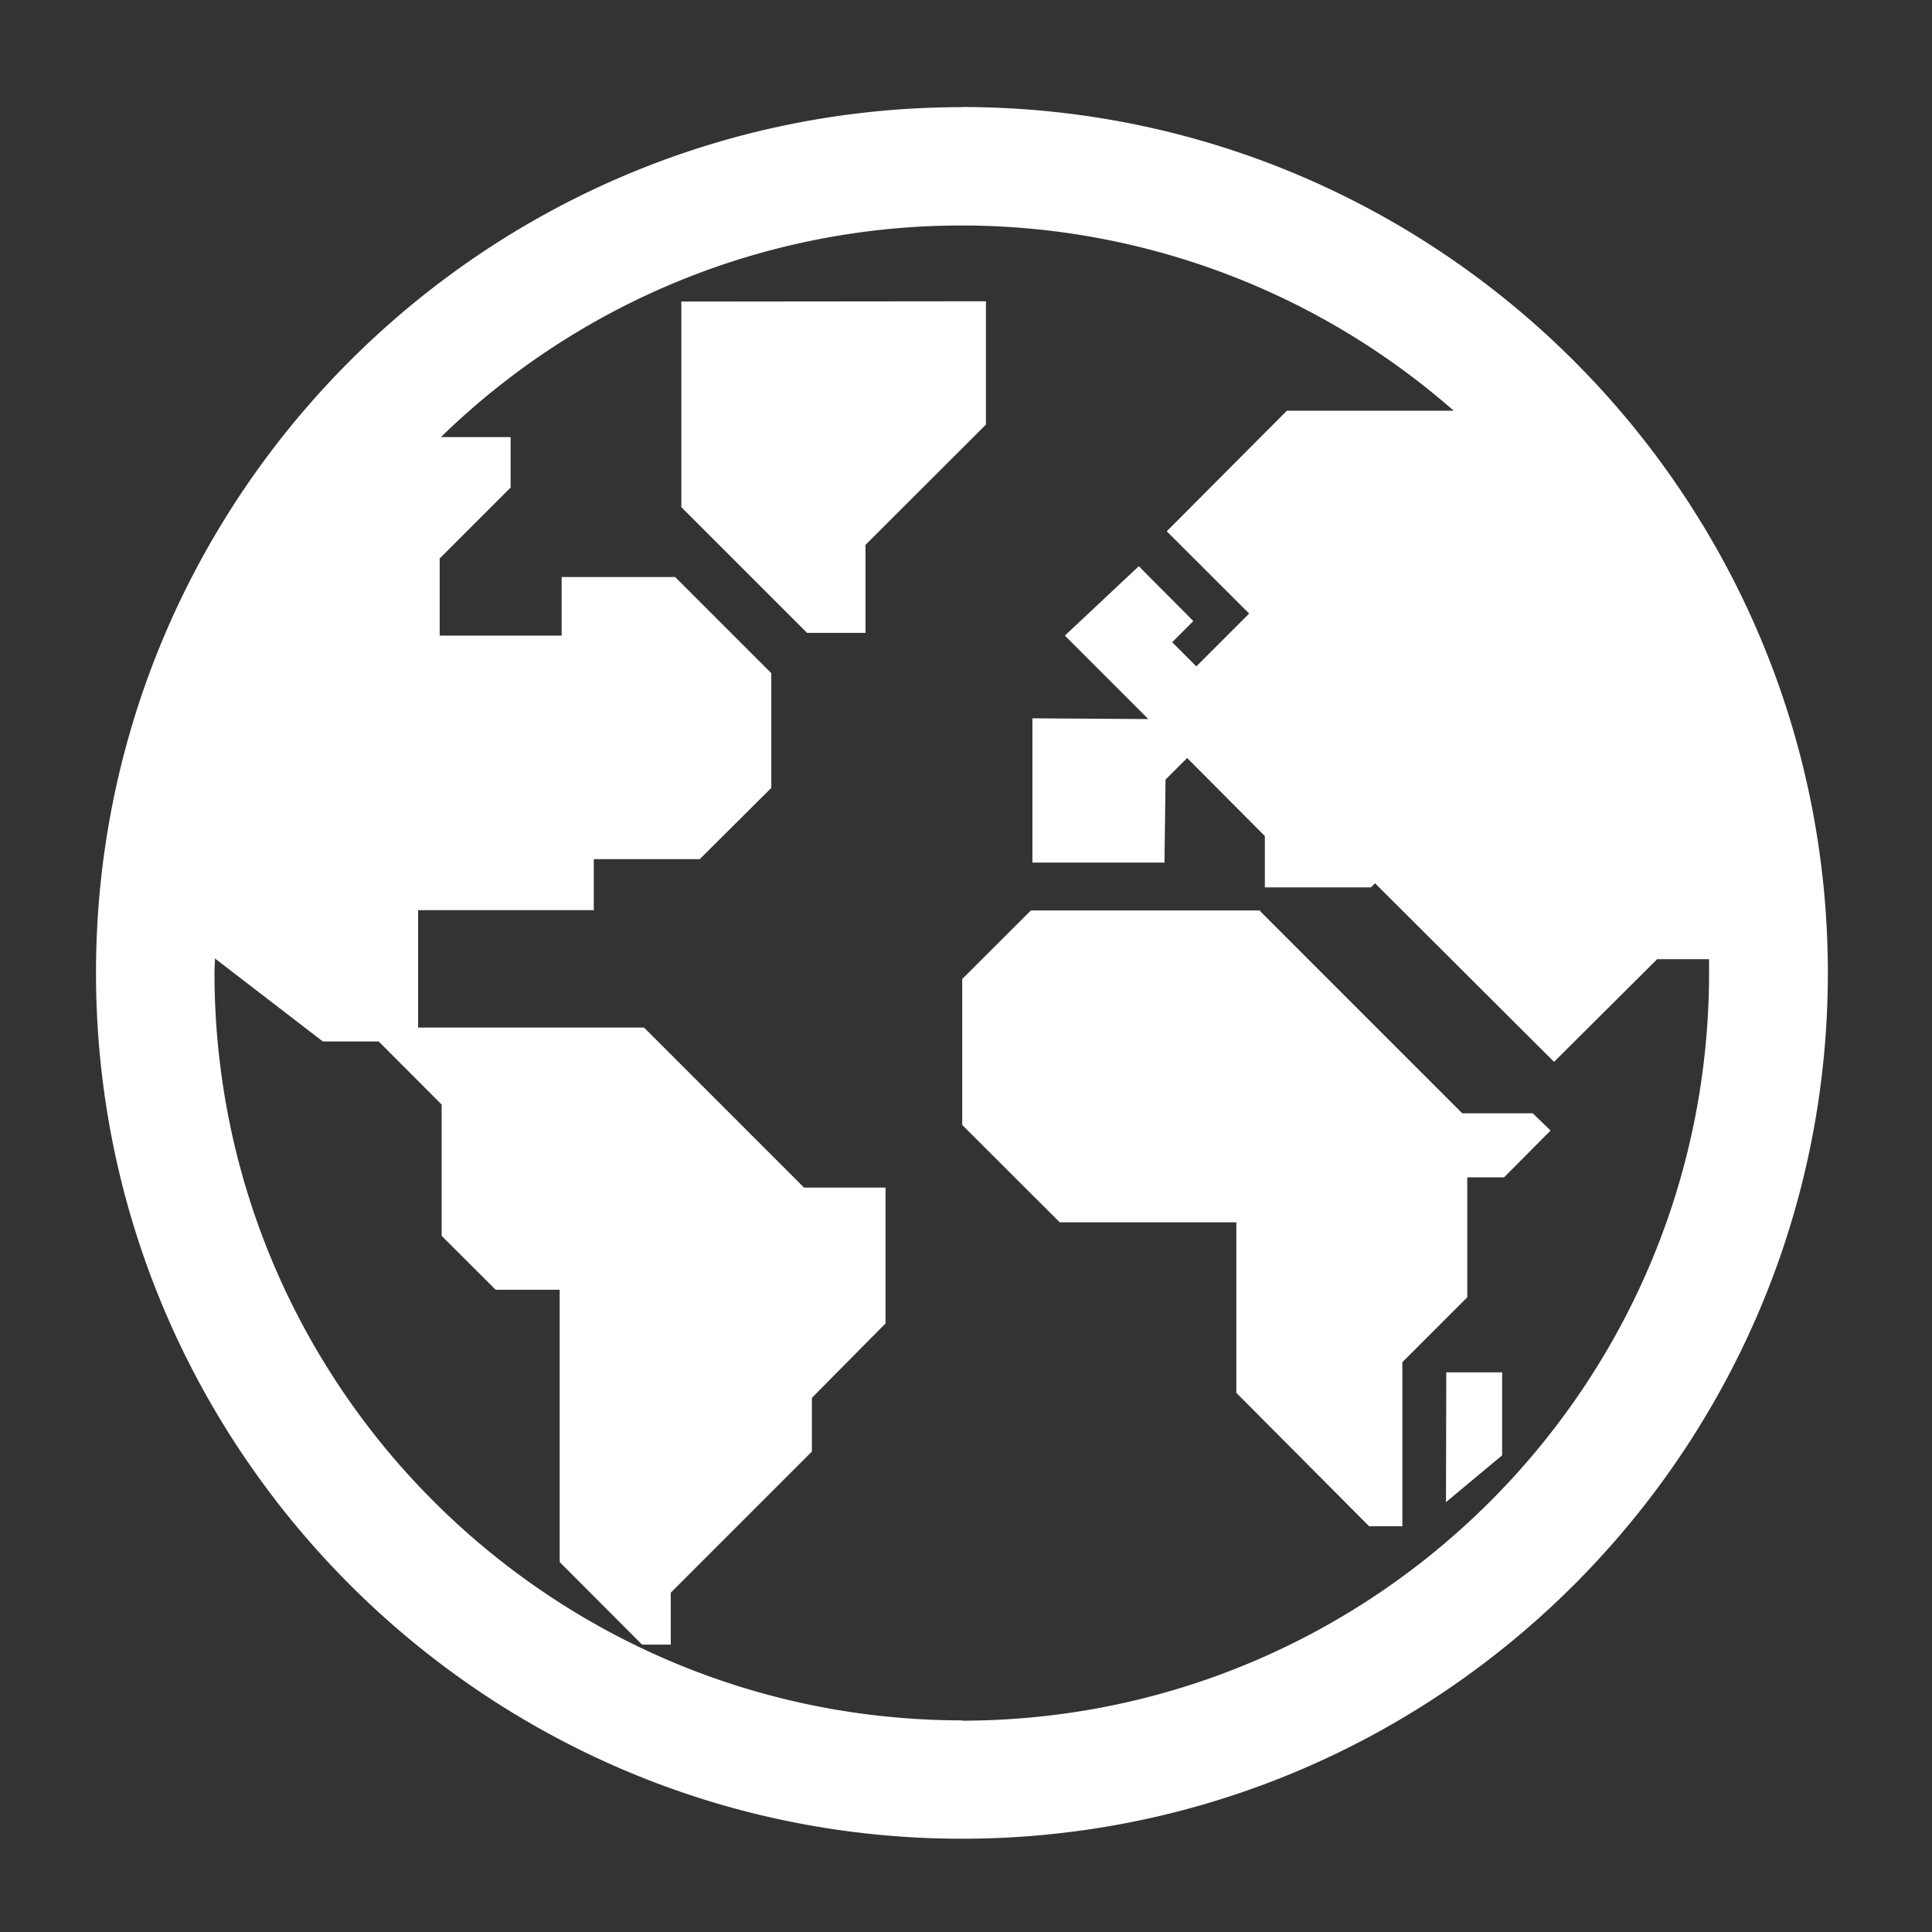 <svg xmlns="http://www.w3.org/2000/svg" width="128" height="128"><rect width="100%" height="100%" fill="#333333" stroke="none"/><path fill="#fff" d="M63.73 7.1C32.1 7.1 6.36 32.8 6.36 64.46c0 31.62 25.74 57.36 57.37 57.36S121.1 96.1 121.1 64.46c0-31.64-25.74-57.37-57.37-57.37zm0 106.88c-27.34-.03-49.5-22.18-49.52-49.52 0-.33.03-.64.03-.96l7.15 5.5h3.7l4.17 4.18v8.7l3.58 3.57h4.24v18.04l5.46 5.47h1.9v-3.44l9.35-9.35v-3.56l4.88-4.93v-9h-5.4l-10.6-10.6H27.7V60.3h11.64v-3.38h7.02l4.74-4.72v-7.6l-6.37-6.37h-7.52v3.88h-8.08V37l4.7-4.7v-3.34h-4.62a49.36 49.36 0 0 1 34.5-14.02 49.4 49.4 0 0 1 32.6 12.27H85.26L77.3 35.2l5.46 5.45-3.5 3.5-1.6-1.6 1.4-1.4-.65-.66-2.33-2.34-.63-.64-4.9 4.6 5.53 5.53-7.68-.05v9.56h8.75l.07-5.5 1.43-1.43 5.15 5.17v3.4h7.03l.27-.27 11.86 11.83 6.83-6.8h3.44v.9c0 27.36-22.17 49.52-49.5 49.55zM65.32 19.96l-20.18.02V33.6l8.33 8.33h3.87V36.1l7.98-7.97zm31.56 53.8l-13.4-13.4v-.04H68.3l-4.55 4.54v9.67l6.46 6.45h11.7v11.3l8.8 8.84h2.2V90.25l4.3-4.3V78h2.44l3.08-3.1-1.18-1.14zM95.8 99.52l3.72-3.1v-5.5h-3.7z"/></svg>